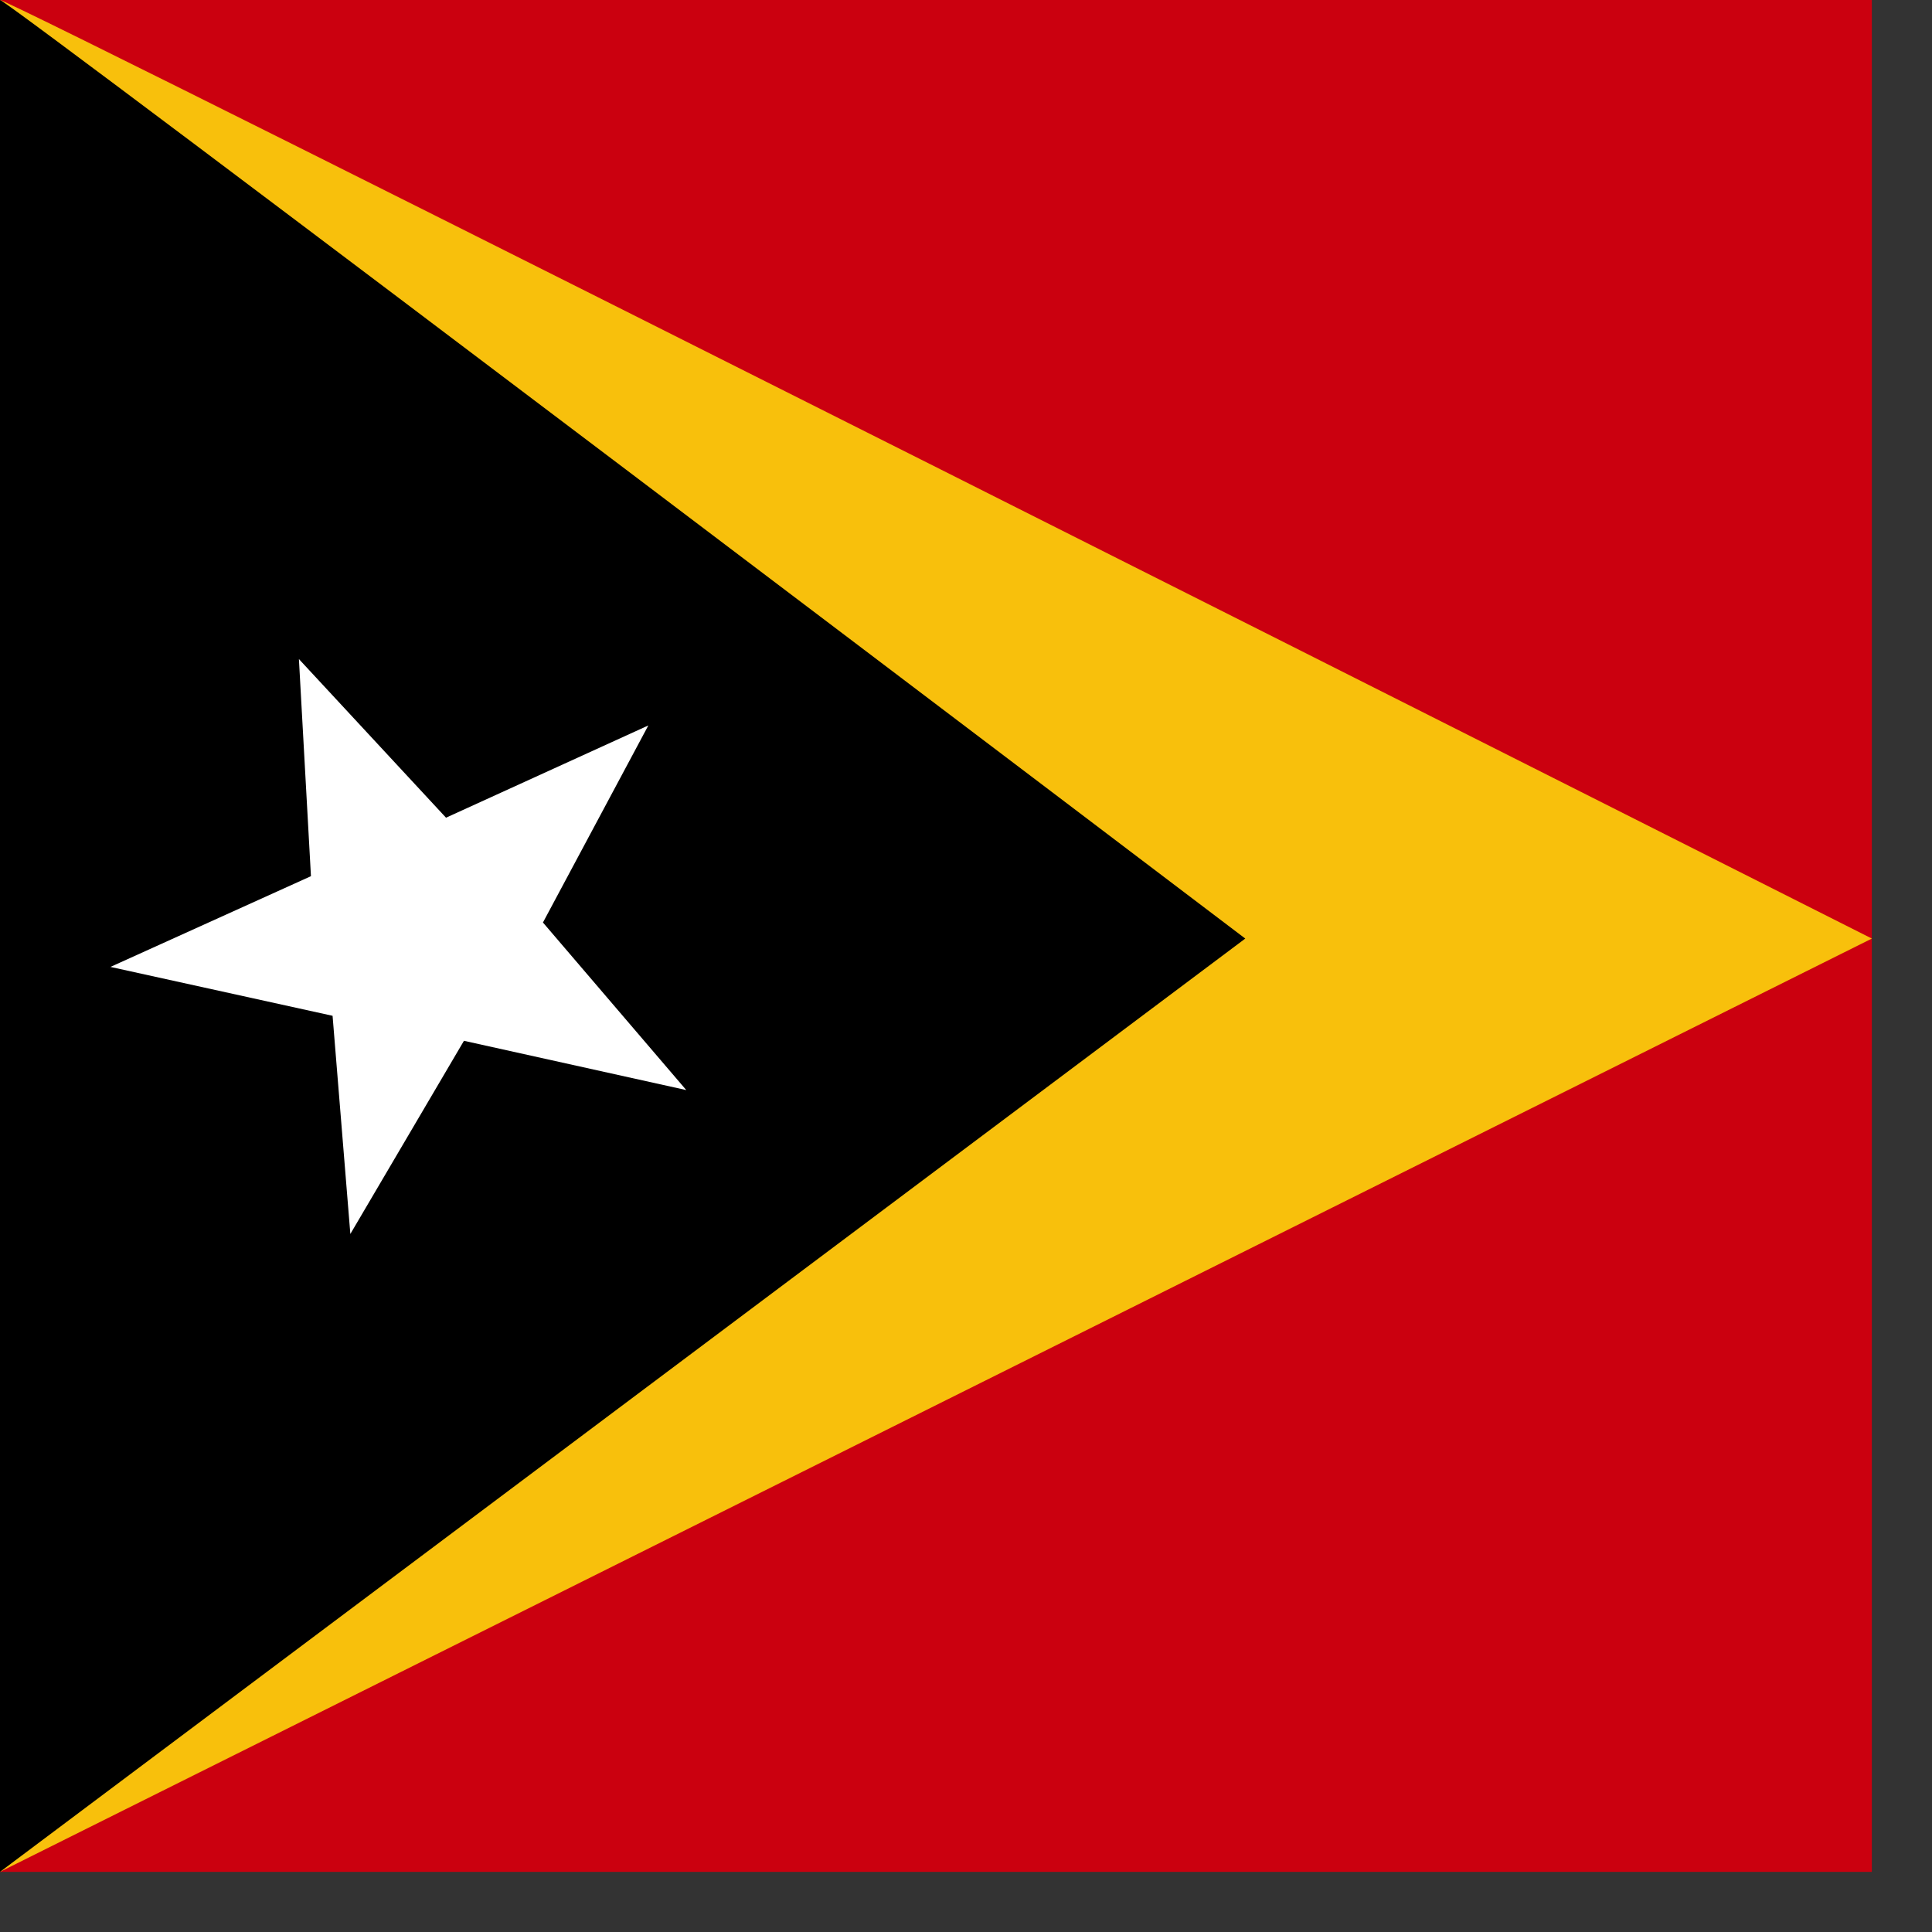<svg xmlns="http://www.w3.org/2000/svg" height="512" width="512"><rect width="100%" height="100%" fill="#333333" stroke="none"/><defs><clipPath id="a"><path fill-opacity=".67" d="M0 0h496.06v496.06H0z"/></clipPath></defs><g clip-path="url(#a)" fill-rule="evenodd"><path fill="#cb000f" d="M0 0h999.07v496.06H0z"/><path d="M0 0c3.133 0 496.06 248.73 496.06 248.73L0 496.06V0z" fill="#f8c00c"/><path d="M0 0c2.084 0 330.01 248.73 330.01 248.73L0 496.06V0z"/><path d="M181.87 288.88l-58.92-13.058-30.105 51.194-4.71-57.82-58.862-12.955 53.133-24.044-3.19-57.537 38.984 42.038 53.618-24.447-27.93 52.222 37.983 44.408z" fill="#fff"/></g></svg>